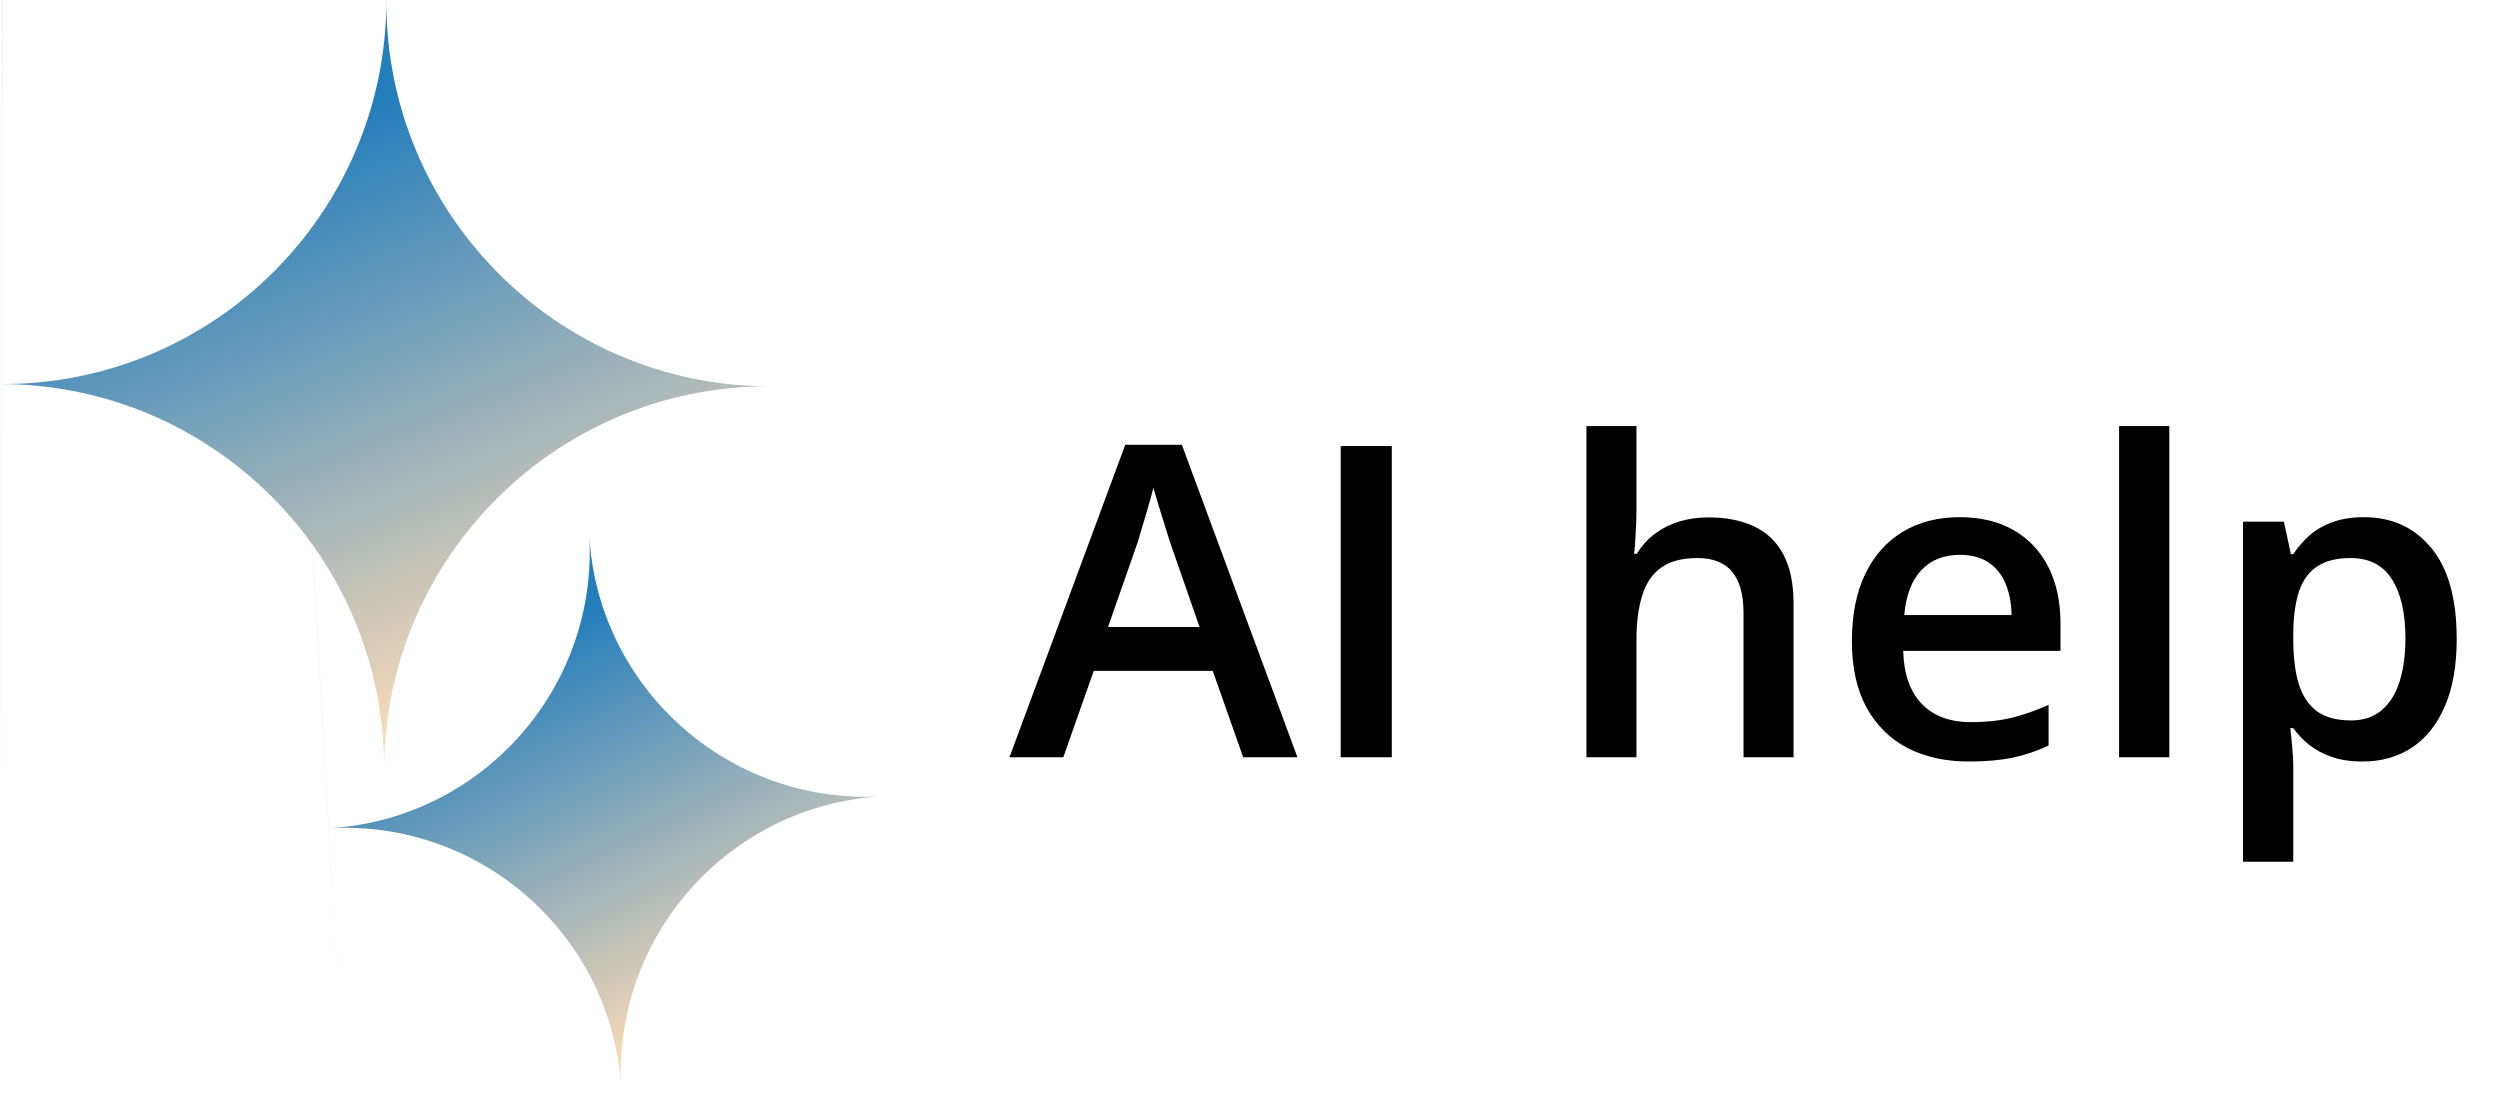 <svg width="139" height="62" viewBox="0 0 139 62" fill="none" xmlns="http://www.w3.org/2000/svg">
<path fill-rule="evenodd" clip-rule="evenodd" d="M42.661 21.48L42.661 21.48C30.956 21.506 21.451 30.956 21.357 42.661L21.357 42.661C21.333 30.918 11.824 21.388 0.067 21.353C11.86 21.388 21.448 11.857 21.483 0.063C21.449 11.819 30.92 21.384 42.661 21.48ZM0.13 0L0.067 21.353L0.004 42.598L7.52876e-05 42.598L0.126 0L0.13 0Z" fill="url(#paint0_linear_140_2973)"/>
<path fill-rule="evenodd" clip-rule="evenodd" d="M48.945 44.279L48.945 44.279C40.52 44.81 34.092 52.028 34.536 60.458L34.536 60.458C34.005 52.006 26.743 45.562 18.279 46.051C26.77 45.56 33.255 38.28 32.764 29.789C33.253 38.252 40.489 44.724 48.945 44.279ZM17.391 30.677L18.279 46.051L19.162 61.346L19.16 61.346L17.388 30.677L17.391 30.677Z" fill="url(#paint1_linear_140_2973)"/>
<path d="M69.121 42.104L67.428 37.299H60.813L59.12 42.104H56.127L62.564 24.731H65.712L72.138 42.104H69.121ZM66.695 34.861L65.049 30.127C64.986 29.922 64.896 29.634 64.777 29.264C64.659 28.885 64.541 28.502 64.422 28.116C64.304 27.721 64.205 27.39 64.126 27.122C64.048 27.445 63.949 27.808 63.831 28.21C63.72 28.605 63.61 28.976 63.499 29.323C63.397 29.67 63.318 29.938 63.263 30.127L61.606 34.861H66.695ZM74.543 42.104V24.802H77.384V42.104H74.543ZM90.987 23.689V28.317C90.987 28.798 90.971 29.267 90.94 29.725C90.916 30.183 90.888 30.538 90.857 30.79H91.011C91.287 30.332 91.626 29.958 92.028 29.666C92.431 29.366 92.881 29.141 93.378 28.991C93.882 28.841 94.419 28.767 94.987 28.767C95.989 28.767 96.841 28.936 97.543 29.275C98.246 29.607 98.782 30.123 99.153 30.826C99.531 31.528 99.721 32.439 99.721 33.559V42.104H96.94V34.08C96.94 33.062 96.731 32.301 96.312 31.796C95.894 31.283 95.247 31.027 94.372 31.027C93.528 31.027 92.857 31.204 92.36 31.559C91.871 31.907 91.52 32.423 91.307 33.11C91.094 33.788 90.987 34.617 90.987 35.595V42.104H88.206V23.689H90.987ZM108.954 28.755C110.122 28.755 111.124 28.995 111.96 29.477C112.797 29.958 113.44 30.64 113.889 31.524C114.339 32.407 114.564 33.465 114.564 34.696V36.187H105.818C105.85 37.457 106.189 38.435 106.836 39.121C107.491 39.808 108.406 40.151 109.582 40.151C110.418 40.151 111.167 40.072 111.83 39.914C112.501 39.749 113.191 39.508 113.901 39.193V41.453C113.246 41.761 112.58 41.985 111.901 42.127C111.223 42.269 110.41 42.34 109.463 42.34C108.177 42.34 107.045 42.092 106.067 41.595C105.096 41.09 104.335 40.34 103.783 39.346C103.238 38.352 102.966 37.118 102.966 35.642C102.966 34.175 103.215 32.928 103.712 31.903C104.209 30.877 104.907 30.096 105.806 29.559C106.706 29.023 107.755 28.755 108.954 28.755ZM108.954 30.849C108.079 30.849 107.369 31.133 106.824 31.701C106.288 32.269 105.972 33.102 105.878 34.198H111.842C111.834 33.544 111.724 32.964 111.511 32.459C111.306 31.954 110.99 31.559 110.564 31.275C110.146 30.991 109.609 30.849 108.954 30.849ZM120.614 42.104H117.821V23.689H120.614V42.104ZM131.433 28.755C132.988 28.755 134.234 29.323 135.173 30.459C136.12 31.595 136.593 33.283 136.593 35.524C136.593 37.007 136.372 38.258 135.931 39.275C135.497 40.285 134.885 41.05 134.096 41.571C133.315 42.084 132.404 42.34 131.362 42.34C130.7 42.34 130.124 42.254 129.635 42.08C129.146 41.907 128.727 41.682 128.38 41.406C128.033 41.121 127.741 40.814 127.505 40.483H127.339C127.378 40.798 127.414 41.149 127.445 41.536C127.485 41.914 127.505 42.262 127.505 42.577V47.914H124.712V29.003H126.984L127.374 30.814H127.505C127.749 30.443 128.045 30.1 128.392 29.784C128.747 29.469 129.173 29.22 129.67 29.039C130.175 28.849 130.763 28.755 131.433 28.755ZM130.688 31.027C129.923 31.027 129.307 31.181 128.842 31.488C128.384 31.788 128.049 32.242 127.836 32.849C127.631 33.457 127.52 34.218 127.505 35.133V35.524C127.505 36.494 127.603 37.319 127.8 37.997C128.005 38.668 128.341 39.181 128.806 39.536C129.28 39.883 129.919 40.056 130.723 40.056C131.402 40.056 131.962 39.871 132.404 39.5C132.854 39.129 133.189 38.601 133.41 37.914C133.631 37.228 133.741 36.419 133.741 35.488C133.741 34.076 133.489 32.98 132.984 32.198C132.487 31.417 131.721 31.027 130.688 31.027Z" fill="black"/>
<defs>
<linearGradient id="paint0_linear_140_2973" x1="9.575" y1="10.459" x2="22.383" y2="41.609" gradientUnits="userSpaceOnUse">
<stop stop-color="#257EBC"/>
<stop offset="1" stop-color="#FFDDB7"/>
</linearGradient>
<linearGradient id="paint1_linear_140_2973" x1="24.647" y1="37.792" x2="35.228" y2="59.656" gradientUnits="userSpaceOnUse">
<stop stop-color="#257EBC"/>
<stop offset="1" stop-color="#FFDDB7"/>
</linearGradient>
</defs>
</svg>
